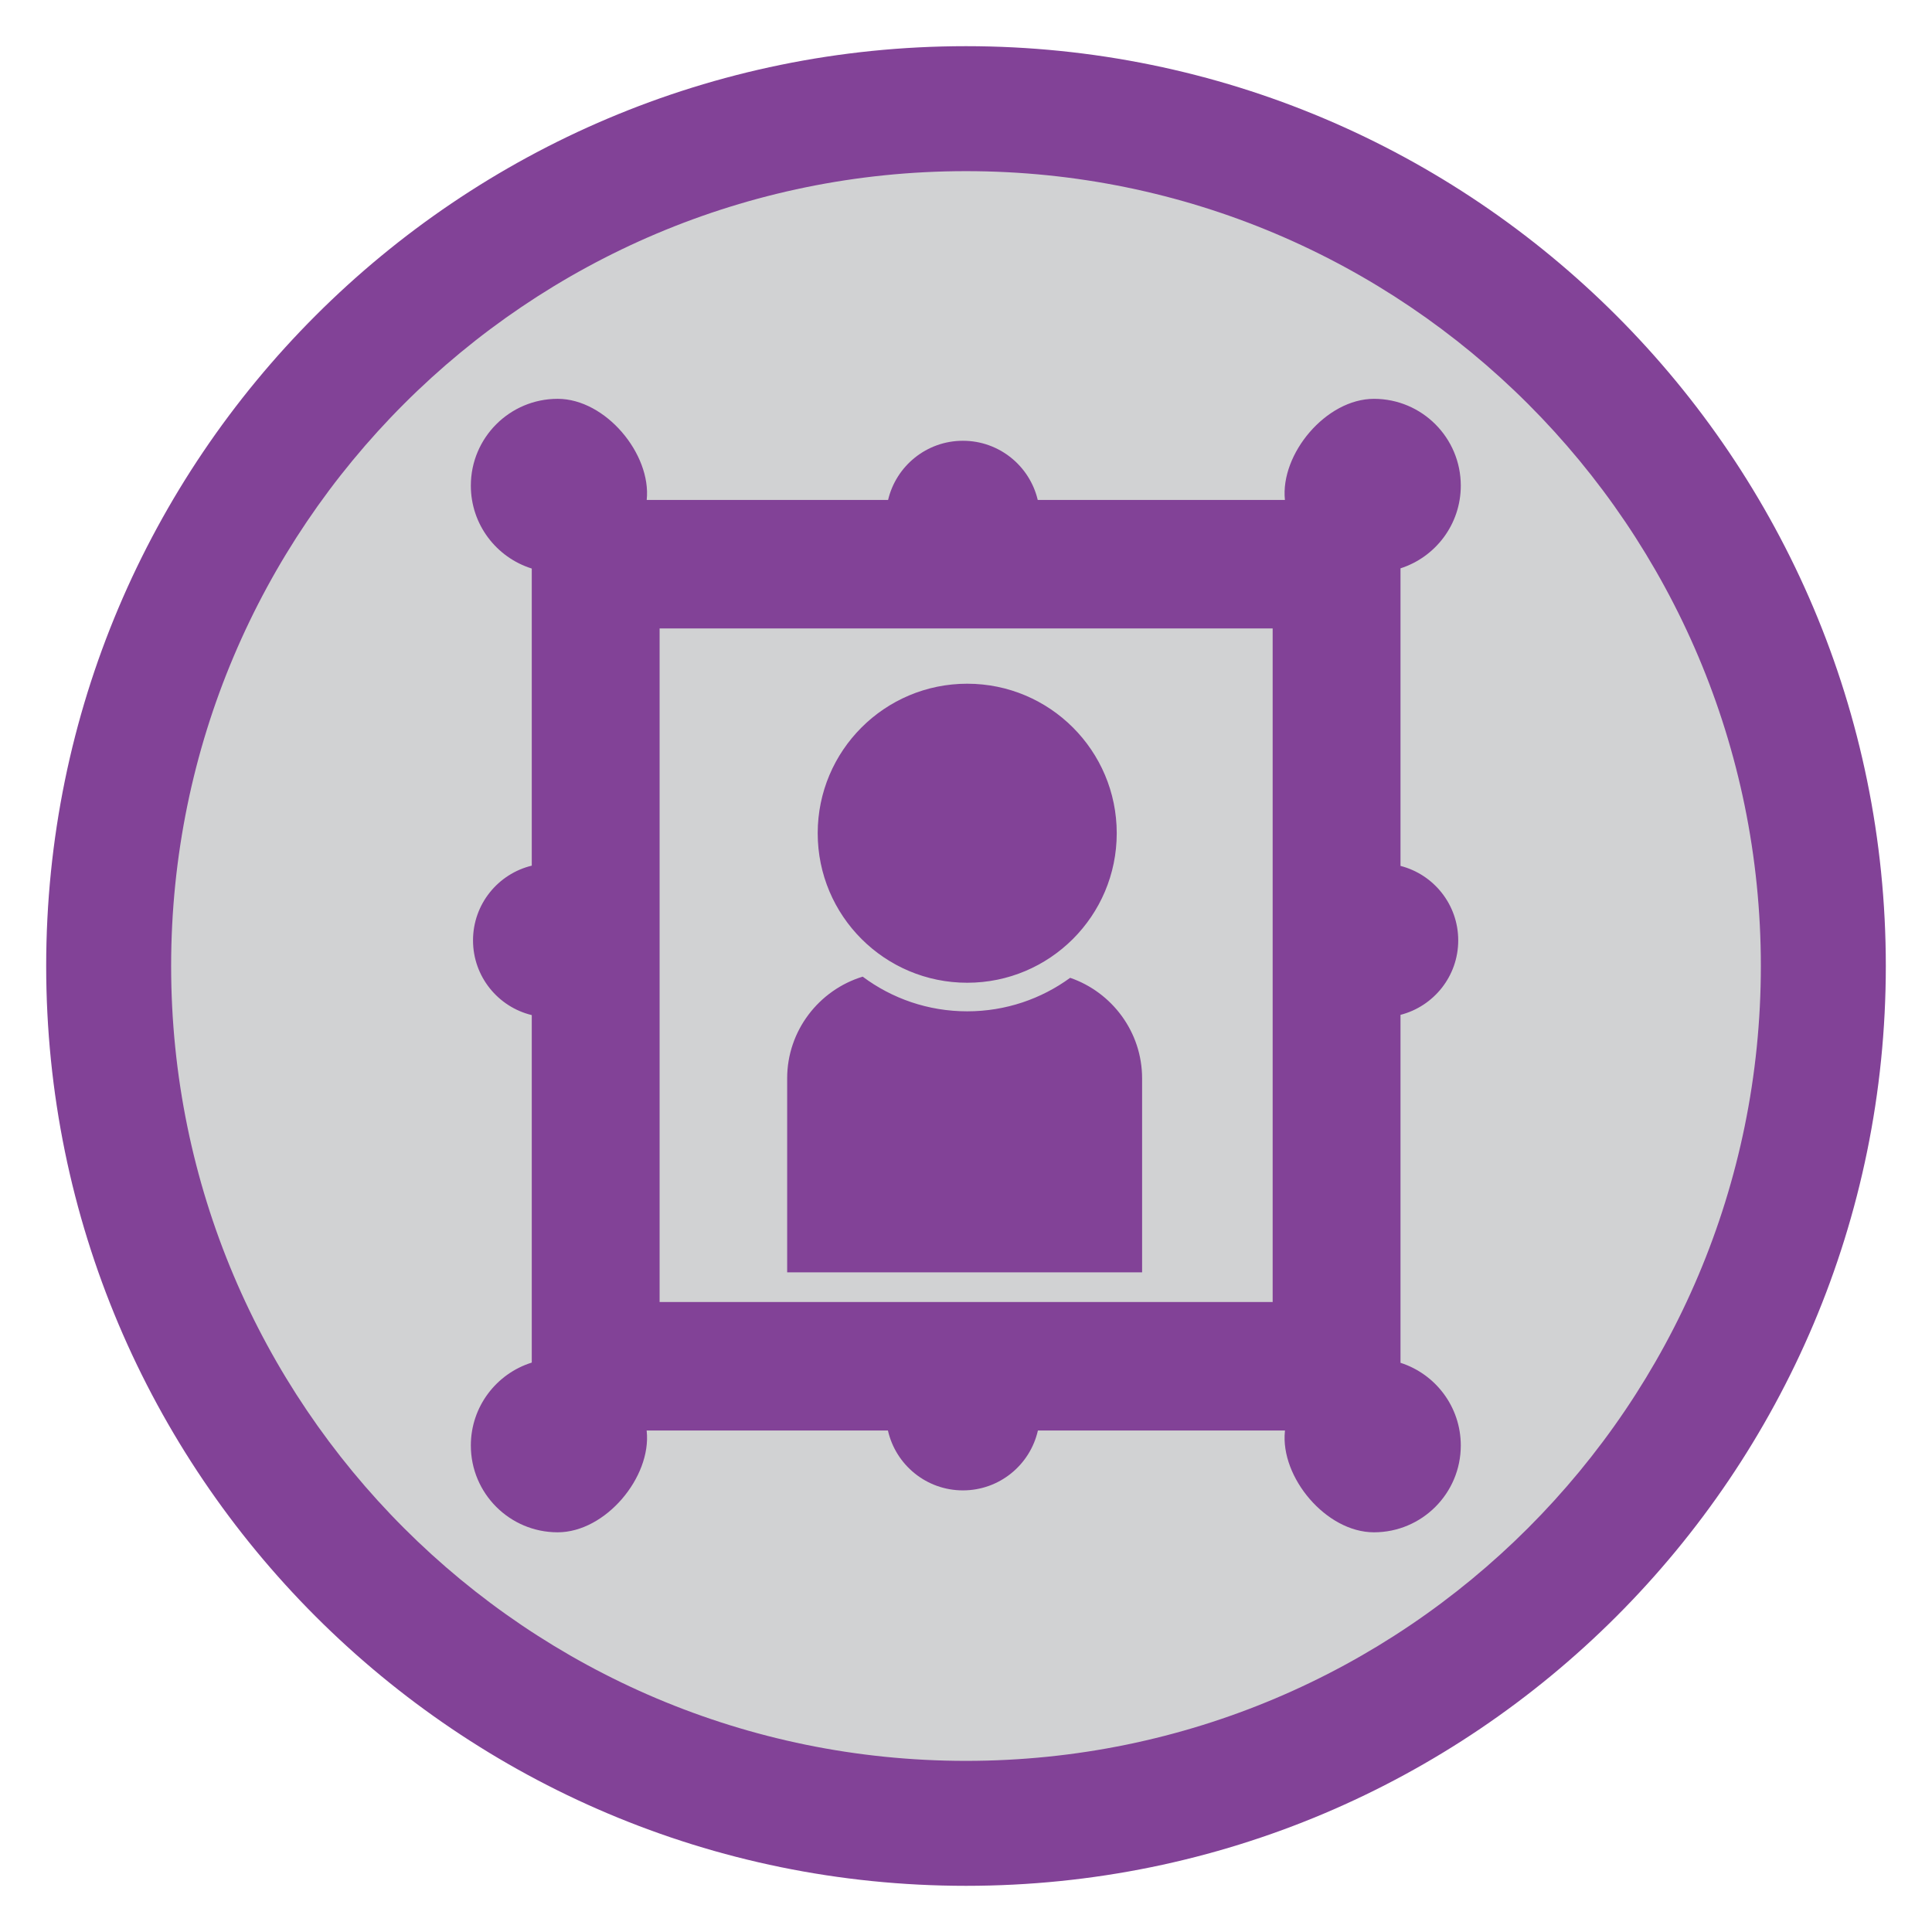 <?xml version="1.0" encoding="UTF-8"?>
<!DOCTYPE svg PUBLIC "-//W3C//DTD SVG 1.1//EN" "http://www.w3.org/Graphics/SVG/1.1/DTD/svg11.dtd">
<!-- Creator: CorelDRAW -->
<svg xmlns="http://www.w3.org/2000/svg" xml:space="preserve" width="152.4mm" height="152.4mm" version="1.1" style="shape-rendering:geometricPrecision; text-rendering:geometricPrecision; image-rendering:optimizeQuality; fill-rule:evenodd; clip-rule:evenodd"
viewBox="0 0 15240 15240"
 xmlns:xlink="http://www.w3.org/1999/xlink"
 xmlns:xodm="http://www.corel.com/coreldraw/odm/2003">
 <defs>
  <style type="text/css">
   <![CDATA[
    .fil0 {fill:none}
    .fil2 {fill:#824297}
    .fil1 {fill:#D1D2D3}
   ]]>
  </style>
 </defs>
 <g id="Capa_x0020_1">
  <g id="_2981977639968">
   <rect class="fil0" x="-0" y="-0" width="15240" height="15240"/>
   <ellipse id="contour" class="fil1" cx="7620.01" cy="7620" rx="7200.69" ry="7200.73"/>
   <path id="contour_88" class="fil2" d="M7620.01 364.25c4007.22,0 7255.71,3248.52 7255.71,7255.75 0,4007.22 -3248.49,7255.74 -7255.71,7255.74 -4007.22,0 -7255.7,-3248.52 -7255.7,-7255.74 0,-4007.23 3248.48,-7255.75 7255.7,-7255.75zm-0.06 985.8c3462.82,0 6270.01,2807.18 6270.01,6270 0,3462.82 -2807.19,6270.01 -6270.01,6270.01 -3462.82,0 -6270,-2807.19 -6270,-6270.01 0,-3462.82 2807.18,-6270 6270,-6270z"/>
   <path class="fil2" d="M5101.37 3943.76l1904.05 0c63.04,-267.64 303.36,-466.86 590.24,-466.86 286.88,0 527.2,199.22 590.24,466.86l1949.76 0c-37.64,-362.09 324.24,-797.67 702.48,-797.67 378.24,0 684.85,306.61 684.85,684.85 0,305.24 -199.69,563.78 -475.55,652.23l0 2347.3c261.82,67.12 455.34,304.67 455.34,587.43 0,282.76 -193.52,520.31 -455.34,587.43l0 2744.72c275.86,88.45 475.55,346.99 475.55,652.23 0,378.24 -306.61,684.85 -684.85,684.85 -378.24,0 -740.12,-435.58 -702.48,-797.67l0.62 -5.32 -1949.13 0c-61.04,270.38 -302.66,472.3 -591.49,472.3 -288.83,0 -530.45,-201.92 -591.49,-472.3l-1903.42 0 0.62 5.32c37.64,362.09 -324.24,797.67 -702.48,797.67 -378.24,0 -684.85,-306.61 -684.85,-684.85 0,-307.12 202.14,-567 480.64,-653.88l0 -2741.1c-265.91,-64.27 -463.44,-303.74 -463.44,-589.4 0,-285.66 197.53,-525.13 463.44,-589.4l0 -2343.68c-278.5,-86.88 -480.64,-346.76 -480.64,-653.88 0,-378.24 306.61,-684.85 684.85,-684.85 378.24,0 740.12,435.58 702.48,797.67zm2528.25 1449.55c651.38,0 1179.42,528.04 1179.42,1179.42 0,651.38 -528.04,1179.42 -1179.42,1179.42 -651.38,0 -1179.42,-528.04 -1179.42,-1179.42 0,-651.38 528.04,-1179.42 1179.42,-1179.42zm812.02 2319.91c329.21,113.24 567.46,426.65 567.46,793.03l0 1530.25 -2799.81 0 0 -1530.25c0,-376.8 252,-697.55 595.77,-802.18 230.01,171.77 515.41,273.48 824.56,273.48 303.58,0 584.21,-98.15 812.02,-264.33zm-3238.54 -2755.97l4835.92 0 0 5313.4 -4835.92 0 0 -5313.4z"/>
  </g>
 </g>
</svg>
